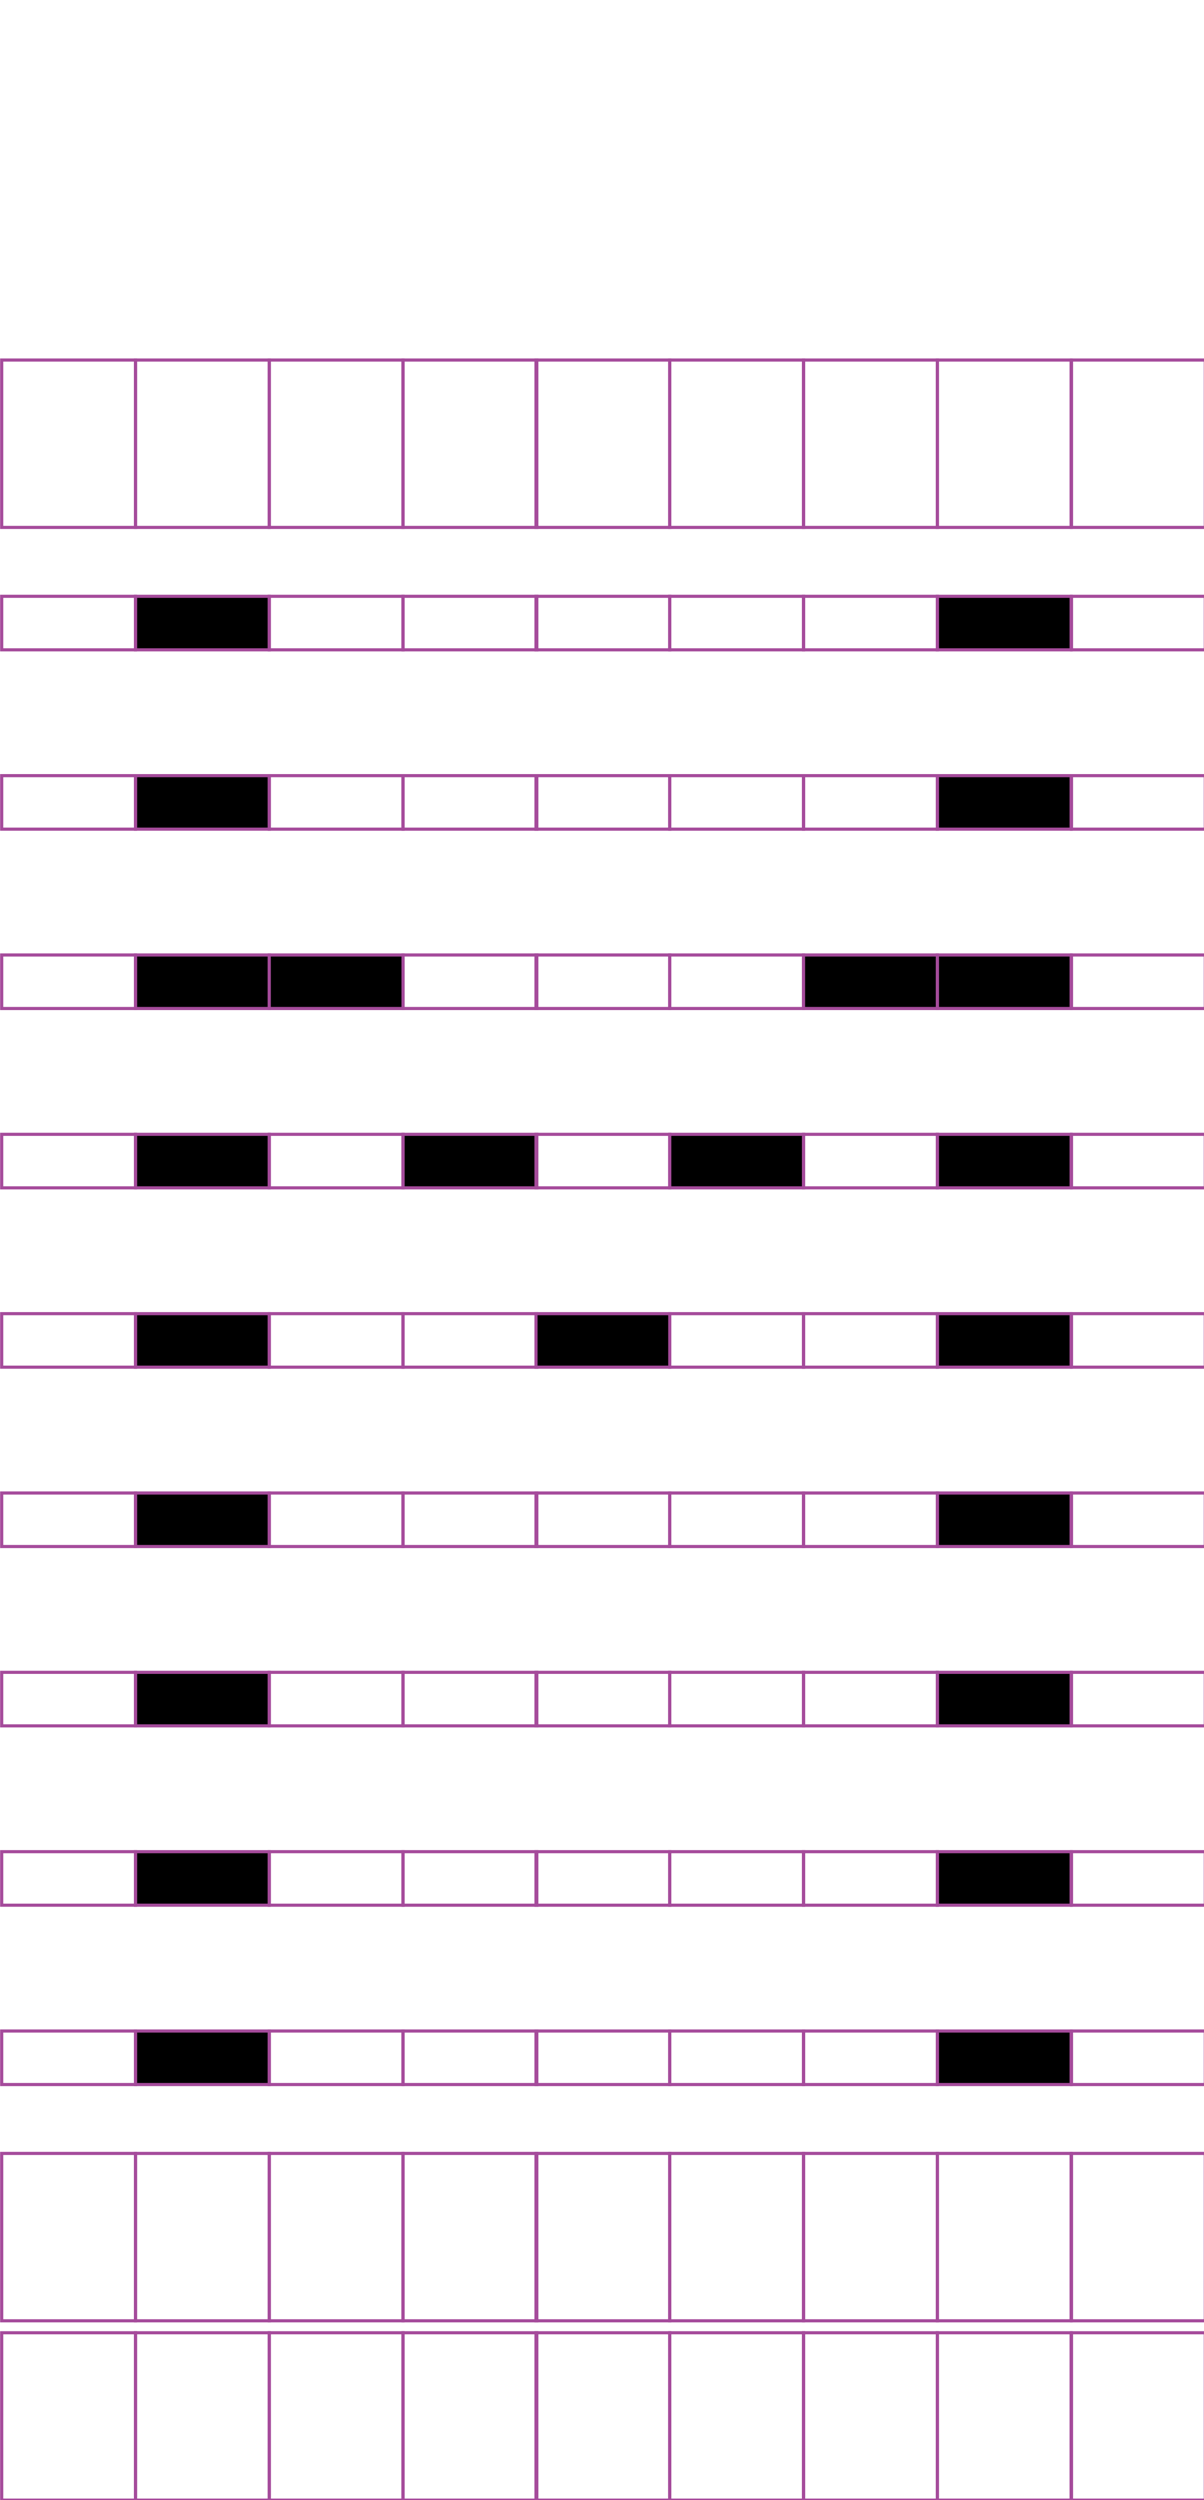 <?xml version="1.0" encoding="utf-8"?>
<!-- Generator: Adobe Illustrator 15.0.2, SVG Export Plug-In . SVG Version: 6.00 Build 0)  -->
<!DOCTYPE svg PUBLIC "-//W3C//DTD SVG 1.1//EN" "http://www.w3.org/Graphics/SVG/1.1/DTD/svg11.dtd">
<svg version="1.1" id="Layer_1" xmlns="http://www.w3.org/2000/svg" xmlns:xlink="http://www.w3.org/1999/xlink" x="0px" y="0px"
	 width="382.68px" height="794.488px" viewBox="0 0 382.68 794.488" enable-background="new 0 0 382.68 794.488"
	 xml:space="preserve">
<rect x="43.061" y="114.413" fill="none" stroke="#A54B9B" stroke-miterlimit="10" width="42.521" height="53.191"/>
<rect x="0.541" y="114.413" fill="none" stroke="#A54B9B" stroke-miterlimit="10" width="42.52" height="53.191"/>
<rect x="128.102" y="114.413" fill="none" stroke="#A54B9B" stroke-miterlimit="10" width="42.521" height="53.191"/>
<rect x="85.582" y="114.413" fill="none" stroke="#A54B9B" stroke-miterlimit="10" width="42.52" height="53.191"/>
<rect x="212.879" y="114.413" fill="none" stroke="#A54B9B" stroke-miterlimit="10" width="42.52" height="53.191"/>
<rect x="170.359" y="114.413" fill="none" stroke="#A54B9B" stroke-miterlimit="10" width="42.521" height="53.191"/>
<rect x="297.92" y="114.413" fill="none" stroke="#A54B9B" stroke-miterlimit="10" width="42.52" height="53.191"/>
<rect x="255.399" y="114.413" fill="none" stroke="#A54B9B" stroke-miterlimit="10" width="42.521" height="53.191"/>
<rect x="340.571" y="114.413" fill="none" stroke="#A54B9B" stroke-miterlimit="10" width="42.521" height="53.191"/>
<rect x="43.061" y="189.493" stroke="#A54B9B" stroke-miterlimit="10" width="42.521" height="17.009"/>
<rect x="0.541" y="189.493" fill="none" stroke="#A54B9B" stroke-miterlimit="10" width="42.52" height="17.009"/>
<rect x="128.102" y="189.493" fill="none" stroke="#A54B9B" stroke-miterlimit="10" width="42.521" height="17.009"/>
<rect x="85.582" y="189.493" fill="none" stroke="#A54B9B" stroke-miterlimit="10" width="42.52" height="17.009"/>
<rect x="212.879" y="189.493" fill="none" stroke="#A54B9B" stroke-miterlimit="10" width="42.52" height="17.009"/>
<rect x="170.359" y="189.493" fill="none" stroke="#A54B9B" stroke-miterlimit="10" width="42.521" height="17.009"/>
<rect x="297.92" y="189.493" stroke="#A54B9B" stroke-miterlimit="10" width="42.52" height="17.009"/>
<rect x="255.399" y="189.493" fill="none" stroke="#A54B9B" stroke-miterlimit="10" width="42.521" height="17.009"/>
<rect x="340.571" y="189.493" fill="none" stroke="#A54B9B" stroke-miterlimit="10" width="42.521" height="17.009"/>
<rect x="43.061" y="246.484" stroke="#A54B9B" stroke-miterlimit="10" width="42.521" height="17.008"/>
<rect x="0.541" y="246.484" fill="none" stroke="#A54B9B" stroke-miterlimit="10" width="42.52" height="17.008"/>
<rect x="128.102" y="246.484" fill="none" stroke="#A54B9B" stroke-miterlimit="10" width="42.521" height="17.008"/>
<rect x="85.582" y="246.484" fill="none" stroke="#A54B9B" stroke-miterlimit="10" width="42.52" height="17.008"/>
<rect x="212.879" y="246.484" fill="none" stroke="#A54B9B" stroke-miterlimit="10" width="42.52" height="17.008"/>
<rect x="170.359" y="246.484" fill="none" stroke="#A54B9B" stroke-miterlimit="10" width="42.521" height="17.008"/>
<rect x="297.92" y="246.484" stroke="#A54B9B" stroke-miterlimit="10" width="42.52" height="17.008"/>
<rect x="255.399" y="246.484" fill="none" stroke="#A54B9B" stroke-miterlimit="10" width="42.521" height="17.008"/>
<rect x="340.571" y="246.484" fill="none" stroke="#A54B9B" stroke-miterlimit="10" width="42.521" height="17.008"/>
<rect x="43.061" y="303.472" stroke="#A54B9B" stroke-miterlimit="10" width="42.521" height="17.009"/>
<rect x="0.541" y="303.472" fill="none" stroke="#A54B9B" stroke-miterlimit="10" width="42.52" height="17.009"/>
<rect x="128.102" y="303.472" fill="none" stroke="#A54B9B" stroke-miterlimit="10" width="42.521" height="17.009"/>
<rect x="85.582" y="303.472" stroke="#A54B9B" stroke-miterlimit="10" width="42.52" height="17.009"/>
<rect x="212.879" y="303.472" fill="none" stroke="#A54B9B" stroke-miterlimit="10" width="42.52" height="17.009"/>
<rect x="170.359" y="303.472" fill="none" stroke="#A54B9B" stroke-miterlimit="10" width="42.521" height="17.009"/>
<rect x="297.92" y="303.472" stroke="#A54B9B" stroke-miterlimit="10" width="42.52" height="17.009"/>
<rect x="255.399" y="303.472" stroke="#A54B9B" stroke-miterlimit="10" width="42.521" height="17.009"/>
<rect x="340.571" y="303.472" fill="none" stroke="#A54B9B" stroke-miterlimit="10" width="42.521" height="17.009"/>
<rect x="43.061" y="360.463" stroke="#A54B9B" stroke-miterlimit="10" width="42.521" height="17.008"/>
<rect x="0.541" y="360.463" fill="none" stroke="#A54B9B" stroke-miterlimit="10" width="42.52" height="17.008"/>
<rect x="128.102" y="360.463" stroke="#A54B9B" stroke-miterlimit="10" width="42.521" height="17.008"/>
<rect x="85.582" y="360.463" fill="none" stroke="#A54B9B" stroke-miterlimit="10" width="42.52" height="17.008"/>
<rect x="212.879" y="360.463" stroke="#A54B9B" stroke-miterlimit="10" width="42.52" height="17.008"/>
<rect x="170.359" y="360.463" fill="none" stroke="#A54B9B" stroke-miterlimit="10" width="42.521" height="17.008"/>
<rect x="297.92" y="360.463" stroke="#A54B9B" stroke-miterlimit="10" width="42.52" height="17.008"/>
<rect x="255.399" y="360.463" fill="none" stroke="#A54B9B" stroke-miterlimit="10" width="42.521" height="17.008"/>
<rect x="340.571" y="360.463" fill="none" stroke="#A54B9B" stroke-miterlimit="10" width="42.521" height="17.008"/>
<rect x="43.061" y="417.452" stroke="#A54B9B" stroke-miterlimit="10" width="42.521" height="17.008"/>
<rect x="0.541" y="417.452" fill="none" stroke="#A54B9B" stroke-miterlimit="10" width="42.52" height="17.008"/>
<rect x="128.102" y="417.452" fill="none" stroke="#A54B9B" stroke-miterlimit="10" width="42.521" height="17.008"/>
<rect x="85.582" y="417.452" fill="none" stroke="#A54B9B" stroke-miterlimit="10" width="42.52" height="17.008"/>
<rect x="212.879" y="417.452" fill="none" stroke="#A54B9B" stroke-miterlimit="10" width="42.52" height="17.008"/>
<rect x="170.359" y="417.452" stroke="#A54B9B" stroke-miterlimit="10" width="42.521" height="17.008"/>
<rect x="297.92" y="417.452" stroke="#A54B9B" stroke-miterlimit="10" width="42.52" height="17.008"/>
<rect x="255.399" y="417.452" fill="none" stroke="#A54B9B" stroke-miterlimit="10" width="42.521" height="17.008"/>
<rect x="340.571" y="417.452" fill="none" stroke="#A54B9B" stroke-miterlimit="10" width="42.521" height="17.008"/>
<rect x="43.061" y="474.442" stroke="#A54B9B" stroke-miterlimit="10" width="42.521" height="17.009"/>
<rect x="0.541" y="474.442" fill="none" stroke="#A54B9B" stroke-miterlimit="10" width="42.52" height="17.009"/>
<rect x="128.102" y="474.442" fill="none" stroke="#A54B9B" stroke-miterlimit="10" width="42.521" height="17.009"/>
<rect x="85.582" y="474.442" fill="none" stroke="#A54B9B" stroke-miterlimit="10" width="42.52" height="17.009"/>
<rect x="212.879" y="474.442" fill="none" stroke="#A54B9B" stroke-miterlimit="10" width="42.52" height="17.009"/>
<rect x="170.359" y="474.442" fill="none" stroke="#A54B9B" stroke-miterlimit="10" width="42.521" height="17.009"/>
<rect x="297.92" y="474.442" stroke="#A54B9B" stroke-miterlimit="10" width="42.52" height="17.009"/>
<rect x="255.399" y="474.442" fill="none" stroke="#A54B9B" stroke-miterlimit="10" width="42.521" height="17.009"/>
<rect x="340.571" y="474.442" fill="none" stroke="#A54B9B" stroke-miterlimit="10" width="42.521" height="17.009"/>
<rect x="43.061" y="531.43" stroke="#A54B9B" stroke-miterlimit="10" width="42.521" height="17.009"/>
<rect x="0.541" y="531.43" fill="none" stroke="#A54B9B" stroke-miterlimit="10" width="42.52" height="17.009"/>
<rect x="128.102" y="531.43" fill="none" stroke="#A54B9B" stroke-miterlimit="10" width="42.521" height="17.009"/>
<rect x="85.582" y="531.43" fill="none" stroke="#A54B9B" stroke-miterlimit="10" width="42.52" height="17.009"/>
<rect x="212.879" y="531.43" fill="none" stroke="#A54B9B" stroke-miterlimit="10" width="42.52" height="17.009"/>
<rect x="170.359" y="531.43" fill="none" stroke="#A54B9B" stroke-miterlimit="10" width="42.521" height="17.009"/>
<rect x="297.92" y="531.43" stroke="#A54B9B" stroke-miterlimit="10" width="42.52" height="17.009"/>
<rect x="255.399" y="531.43" fill="none" stroke="#A54B9B" stroke-miterlimit="10" width="42.521" height="17.009"/>
<rect x="340.571" y="531.43" fill="none" stroke="#A54B9B" stroke-miterlimit="10" width="42.521" height="17.009"/>
<rect x="43.061" y="588.42" stroke="#A54B9B" stroke-miterlimit="10" width="42.521" height="17.01"/>
<rect x="0.541" y="588.42" fill="none" stroke="#A54B9B" stroke-miterlimit="10" width="42.52" height="17.01"/>
<rect x="128.102" y="588.42" fill="none" stroke="#A54B9B" stroke-miterlimit="10" width="42.521" height="17.01"/>
<rect x="85.582" y="588.42" fill="none" stroke="#A54B9B" stroke-miterlimit="10" width="42.52" height="17.01"/>
<rect x="212.879" y="588.42" fill="none" stroke="#A54B9B" stroke-miterlimit="10" width="42.52" height="17.01"/>
<rect x="170.359" y="588.42" fill="none" stroke="#A54B9B" stroke-miterlimit="10" width="42.521" height="17.01"/>
<rect x="297.92" y="588.42" stroke="#A54B9B" stroke-miterlimit="10" width="42.52" height="17.01"/>
<rect x="255.399" y="588.42" fill="none" stroke="#A54B9B" stroke-miterlimit="10" width="42.521" height="17.01"/>
<rect x="340.571" y="588.42" fill="none" stroke="#A54B9B" stroke-miterlimit="10" width="42.521" height="17.01"/>
<rect x="43.061" y="645.412" stroke="#A54B9B" stroke-miterlimit="10" width="42.521" height="17.008"/>
<rect x="0.541" y="645.412" fill="none" stroke="#A54B9B" stroke-miterlimit="10" width="42.52" height="17.008"/>
<rect x="128.102" y="645.412" fill="none" stroke="#A54B9B" stroke-miterlimit="10" width="42.521" height="17.008"/>
<rect x="85.582" y="645.412" fill="none" stroke="#A54B9B" stroke-miterlimit="10" width="42.52" height="17.008"/>
<rect x="212.879" y="645.412" fill="none" stroke="#A54B9B" stroke-miterlimit="10" width="42.52" height="17.008"/>
<rect x="170.359" y="645.412" fill="none" stroke="#A54B9B" stroke-miterlimit="10" width="42.521" height="17.008"/>
<rect x="297.92" y="645.412" stroke="#A54B9B" stroke-miterlimit="10" width="42.52" height="17.008"/>
<rect x="255.399" y="645.412" fill="none" stroke="#A54B9B" stroke-miterlimit="10" width="42.521" height="17.008"/>
<rect x="340.571" y="645.412" fill="none" stroke="#A54B9B" stroke-miterlimit="10" width="42.521" height="17.008"/>
<rect x="43.061" y="684.308" fill="none" stroke="#A54B9B" stroke-miterlimit="10" width="42.521" height="53.189"/>
<rect x="0.541" y="684.308" fill="none" stroke="#A54B9B" stroke-miterlimit="10" width="42.52" height="53.189"/>
<rect x="128.102" y="684.308" fill="none" stroke="#A54B9B" stroke-miterlimit="10" width="42.521" height="53.189"/>
<rect x="85.582" y="684.308" fill="none" stroke="#A54B9B" stroke-miterlimit="10" width="42.52" height="53.189"/>
<rect x="212.879" y="684.308" fill="none" stroke="#A54B9B" stroke-miterlimit="10" width="42.52" height="53.189"/>
<rect x="170.359" y="684.308" fill="none" stroke="#A54B9B" stroke-miterlimit="10" width="42.521" height="53.189"/>
<rect x="297.92" y="684.308" fill="none" stroke="#A54B9B" stroke-miterlimit="10" width="42.52" height="53.189"/>
<rect x="255.399" y="684.308" fill="none" stroke="#A54B9B" stroke-miterlimit="10" width="42.521" height="53.189"/>
<rect x="340.571" y="684.308" fill="none" stroke="#A54B9B" stroke-miterlimit="10" width="42.521" height="53.189"/>
<rect x="43.061" y="741.298" fill="none" stroke="#A54B9B" stroke-miterlimit="10" width="42.521" height="53.19"/>
<rect x="0.541" y="741.298" fill="none" stroke="#A54B9B" stroke-miterlimit="10" width="42.52" height="53.19"/>
<rect x="128.102" y="741.298" fill="none" stroke="#A54B9B" stroke-miterlimit="10" width="42.521" height="53.19"/>
<rect x="85.582" y="741.298" fill="none" stroke="#A54B9B" stroke-miterlimit="10" width="42.52" height="53.19"/>
<rect x="212.879" y="741.298" fill="none" stroke="#A54B9B" stroke-miterlimit="10" width="42.52" height="53.19"/>
<rect x="170.359" y="741.298" fill="none" stroke="#A54B9B" stroke-miterlimit="10" width="42.521" height="53.19"/>
<rect x="297.92" y="741.298" fill="none" stroke="#A54B9B" stroke-miterlimit="10" width="42.52" height="53.19"/>
<rect x="255.399" y="741.298" fill="none" stroke="#A54B9B" stroke-miterlimit="10" width="42.521" height="53.19"/>
<rect x="340.571" y="741.298" fill="none" stroke="#A54B9B" stroke-miterlimit="10" width="42.521" height="53.19"/>
</svg>
